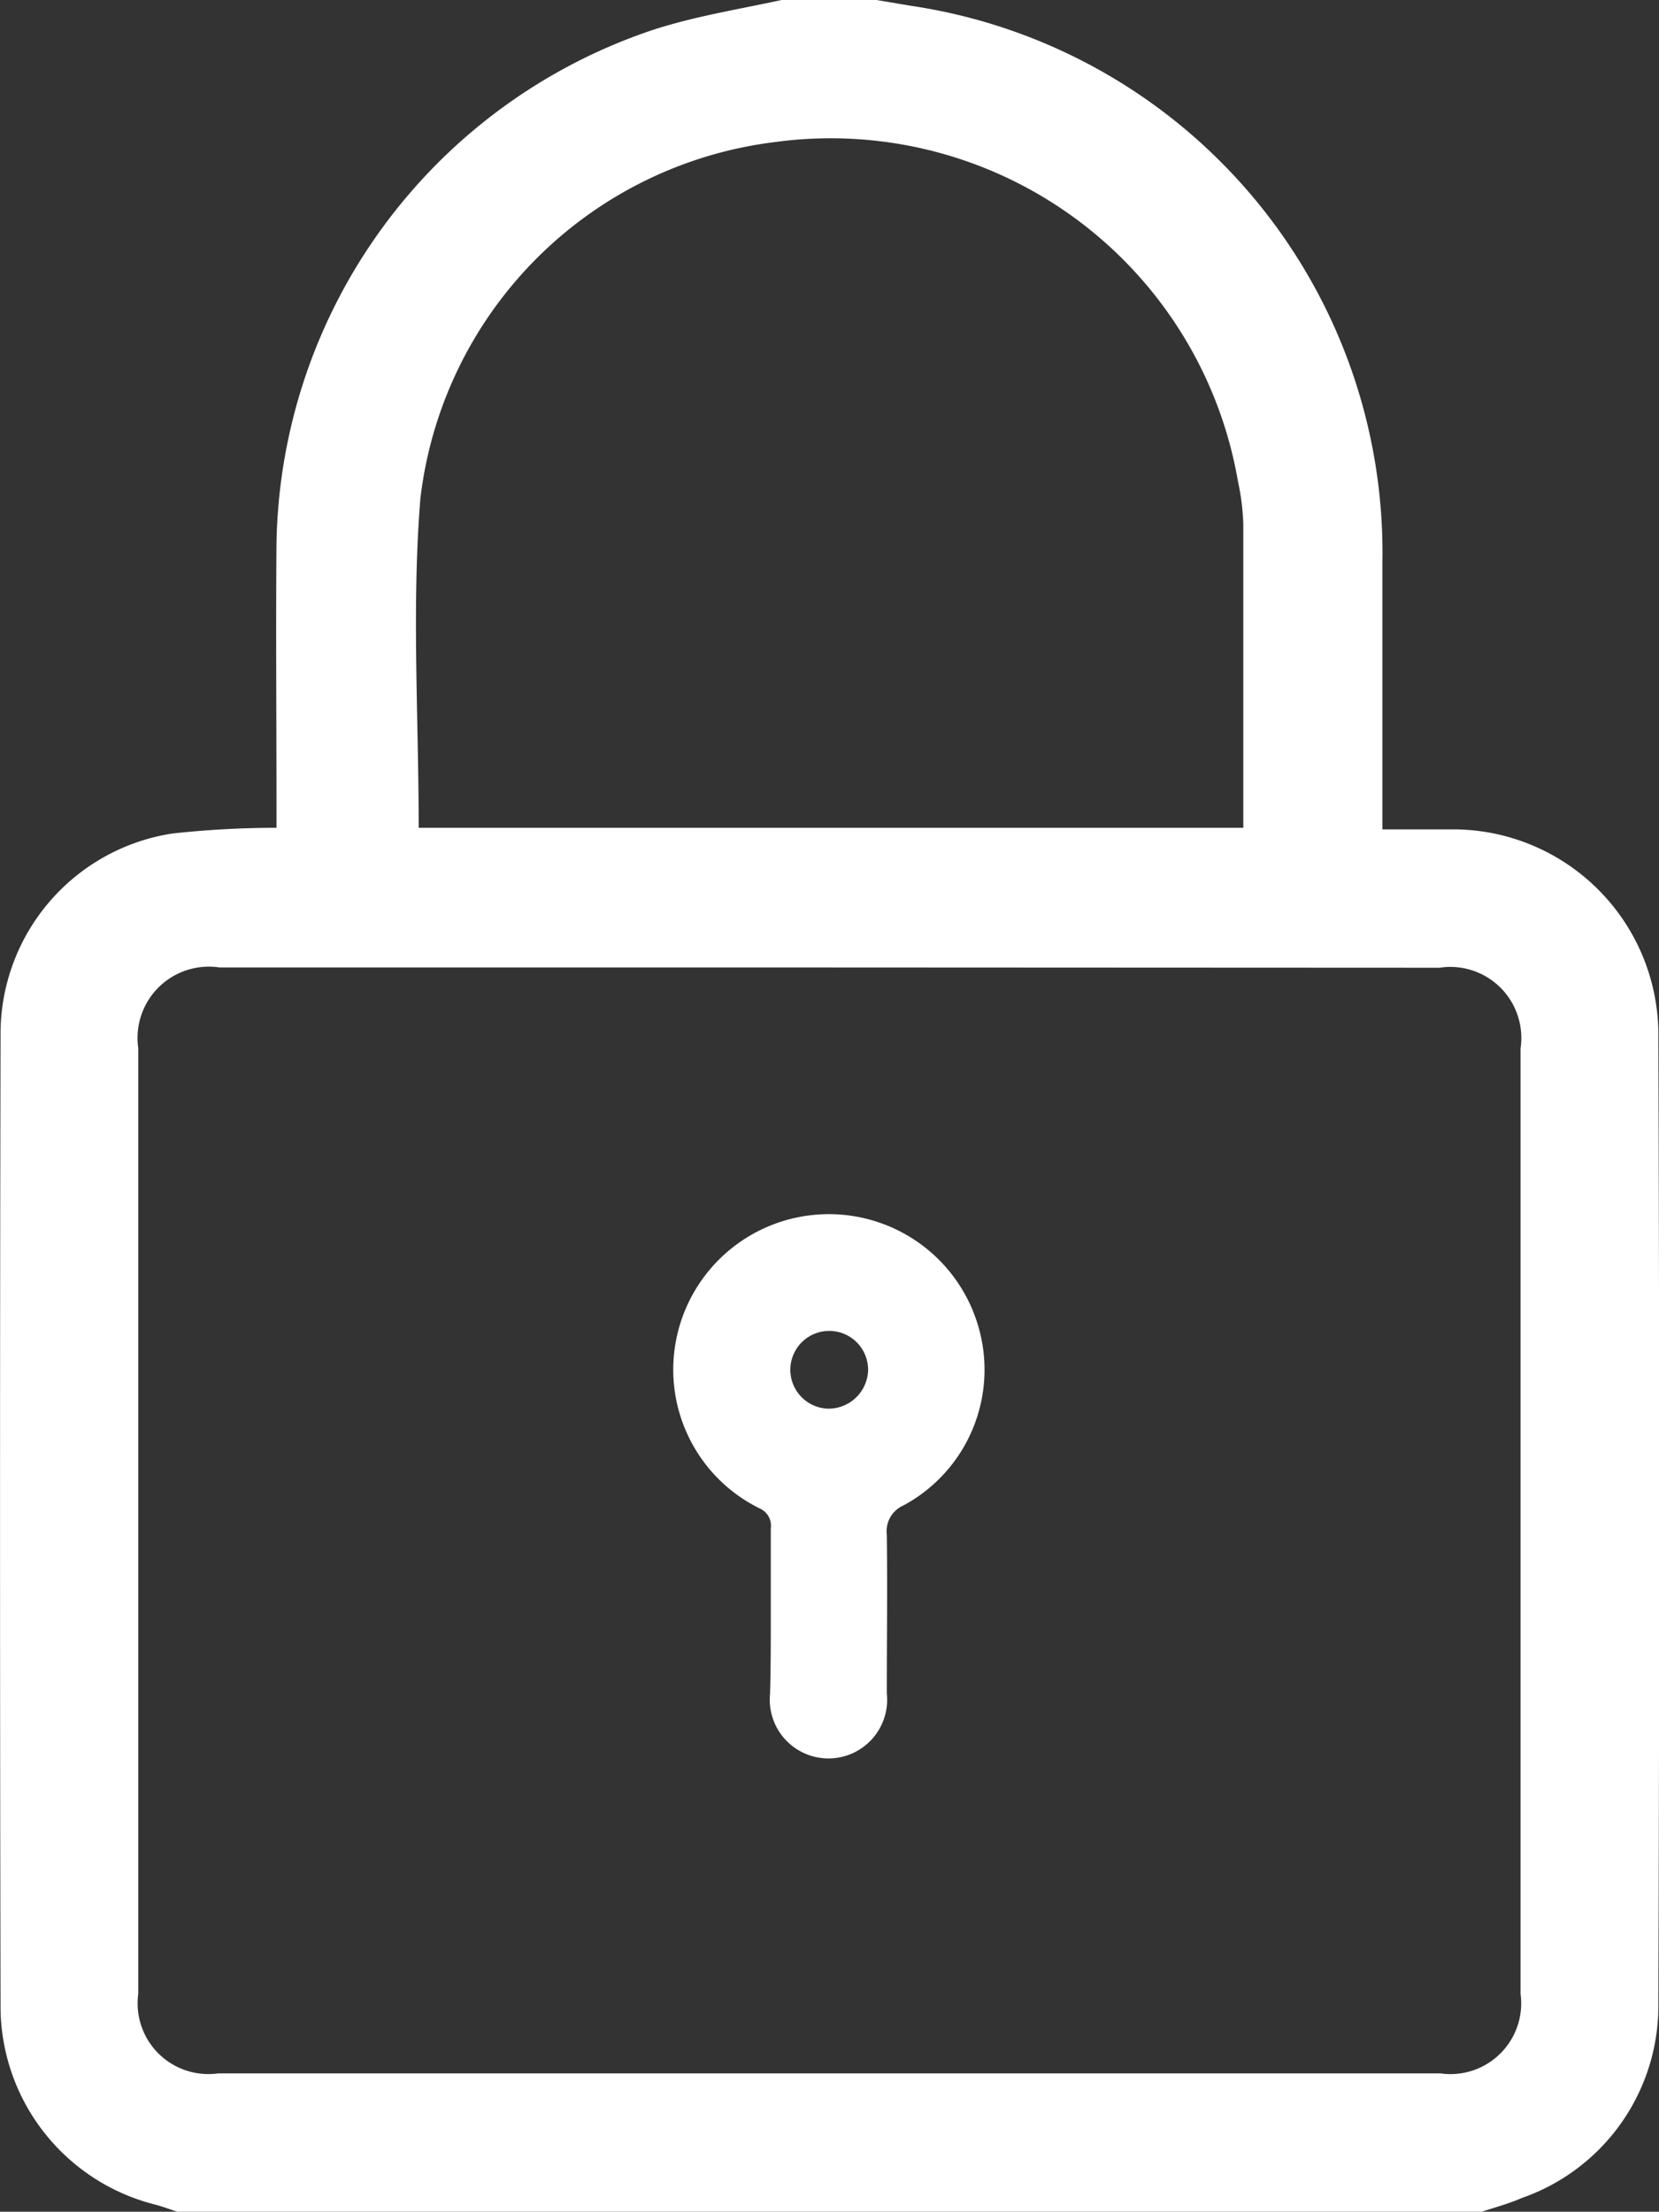 <svg id="Locked" xmlns="http://www.w3.org/2000/svg" width="17.664" height="23.547" viewBox="0 0 17.664 23.547">
  <rect x="0" y="0" width="17.664" height="23.547" fill="#333333" stroke="none"/>
  <path id="Path_3" data-name="Path 3" d="M15.781,23.547H1.892c-.078-.026-.155-.055-.234-.076A2.177,2.177,0,0,1,.011,21.393Q0,16.187.011,10.981A2.157,2.157,0,0,1,1.839,8.874a10.165,10.165,0,0,1,1.11-.061V8.559c0-.927-.008-1.854,0-2.781a5.869,5.869,0,0,1,4-5.457C7.394.175,7.866.1,8.327,0H9.339L9.7.061a5.885,5.885,0,0,1,5.024,5.921V8.83c.288,0,.54,0,.792,0a2.188,2.188,0,0,1,2.146,2.146q.018,5.206,0,10.412A2.167,2.167,0,0,1,16.21,23.4C16.07,23.461,15.925,23.5,15.781,23.547ZM8.848,10.3H2.342a.759.759,0,0,0-.865.858v10.07a.753.753,0,0,0,.85.846H15.343a.753.753,0,0,0,.852-.846V11.161a.756.756,0,0,0-.863-.858ZM4.463,8.813h8.78c0-1.089,0-2.162,0-3.233a2.5,2.5,0,0,0-.057-.456A4.4,4.4,0,0,0,8.252,1.513,4.333,4.333,0,0,0,4.481,5.308C4.387,6.464,4.463,7.634,4.463,8.813Z" transform="translate(-0.005 0)" fill="#fff"/>
  <path id="Path_4" data-name="Path 4" d="M112.962,212.219c0-.3,0-.608,0-.912a.2.2,0,0,0-.119-.211,1.647,1.647,0,0,1-.881-1.832,1.657,1.657,0,0,1,3.205-.121,1.641,1.641,0,0,1-.792,1.921.3.3,0,0,0-.178.311c.008.563,0,1.126,0,1.688a.625.625,0,1,1-1.243.008C112.962,212.789,112.962,212.5,112.962,212.219Zm1.036-2.59a.414.414,0,1,0-.43.405.422.422,0,0,0,.43-.407Z" transform="translate(-104.755 -195.037)" fill="#fff"/>
</svg>
